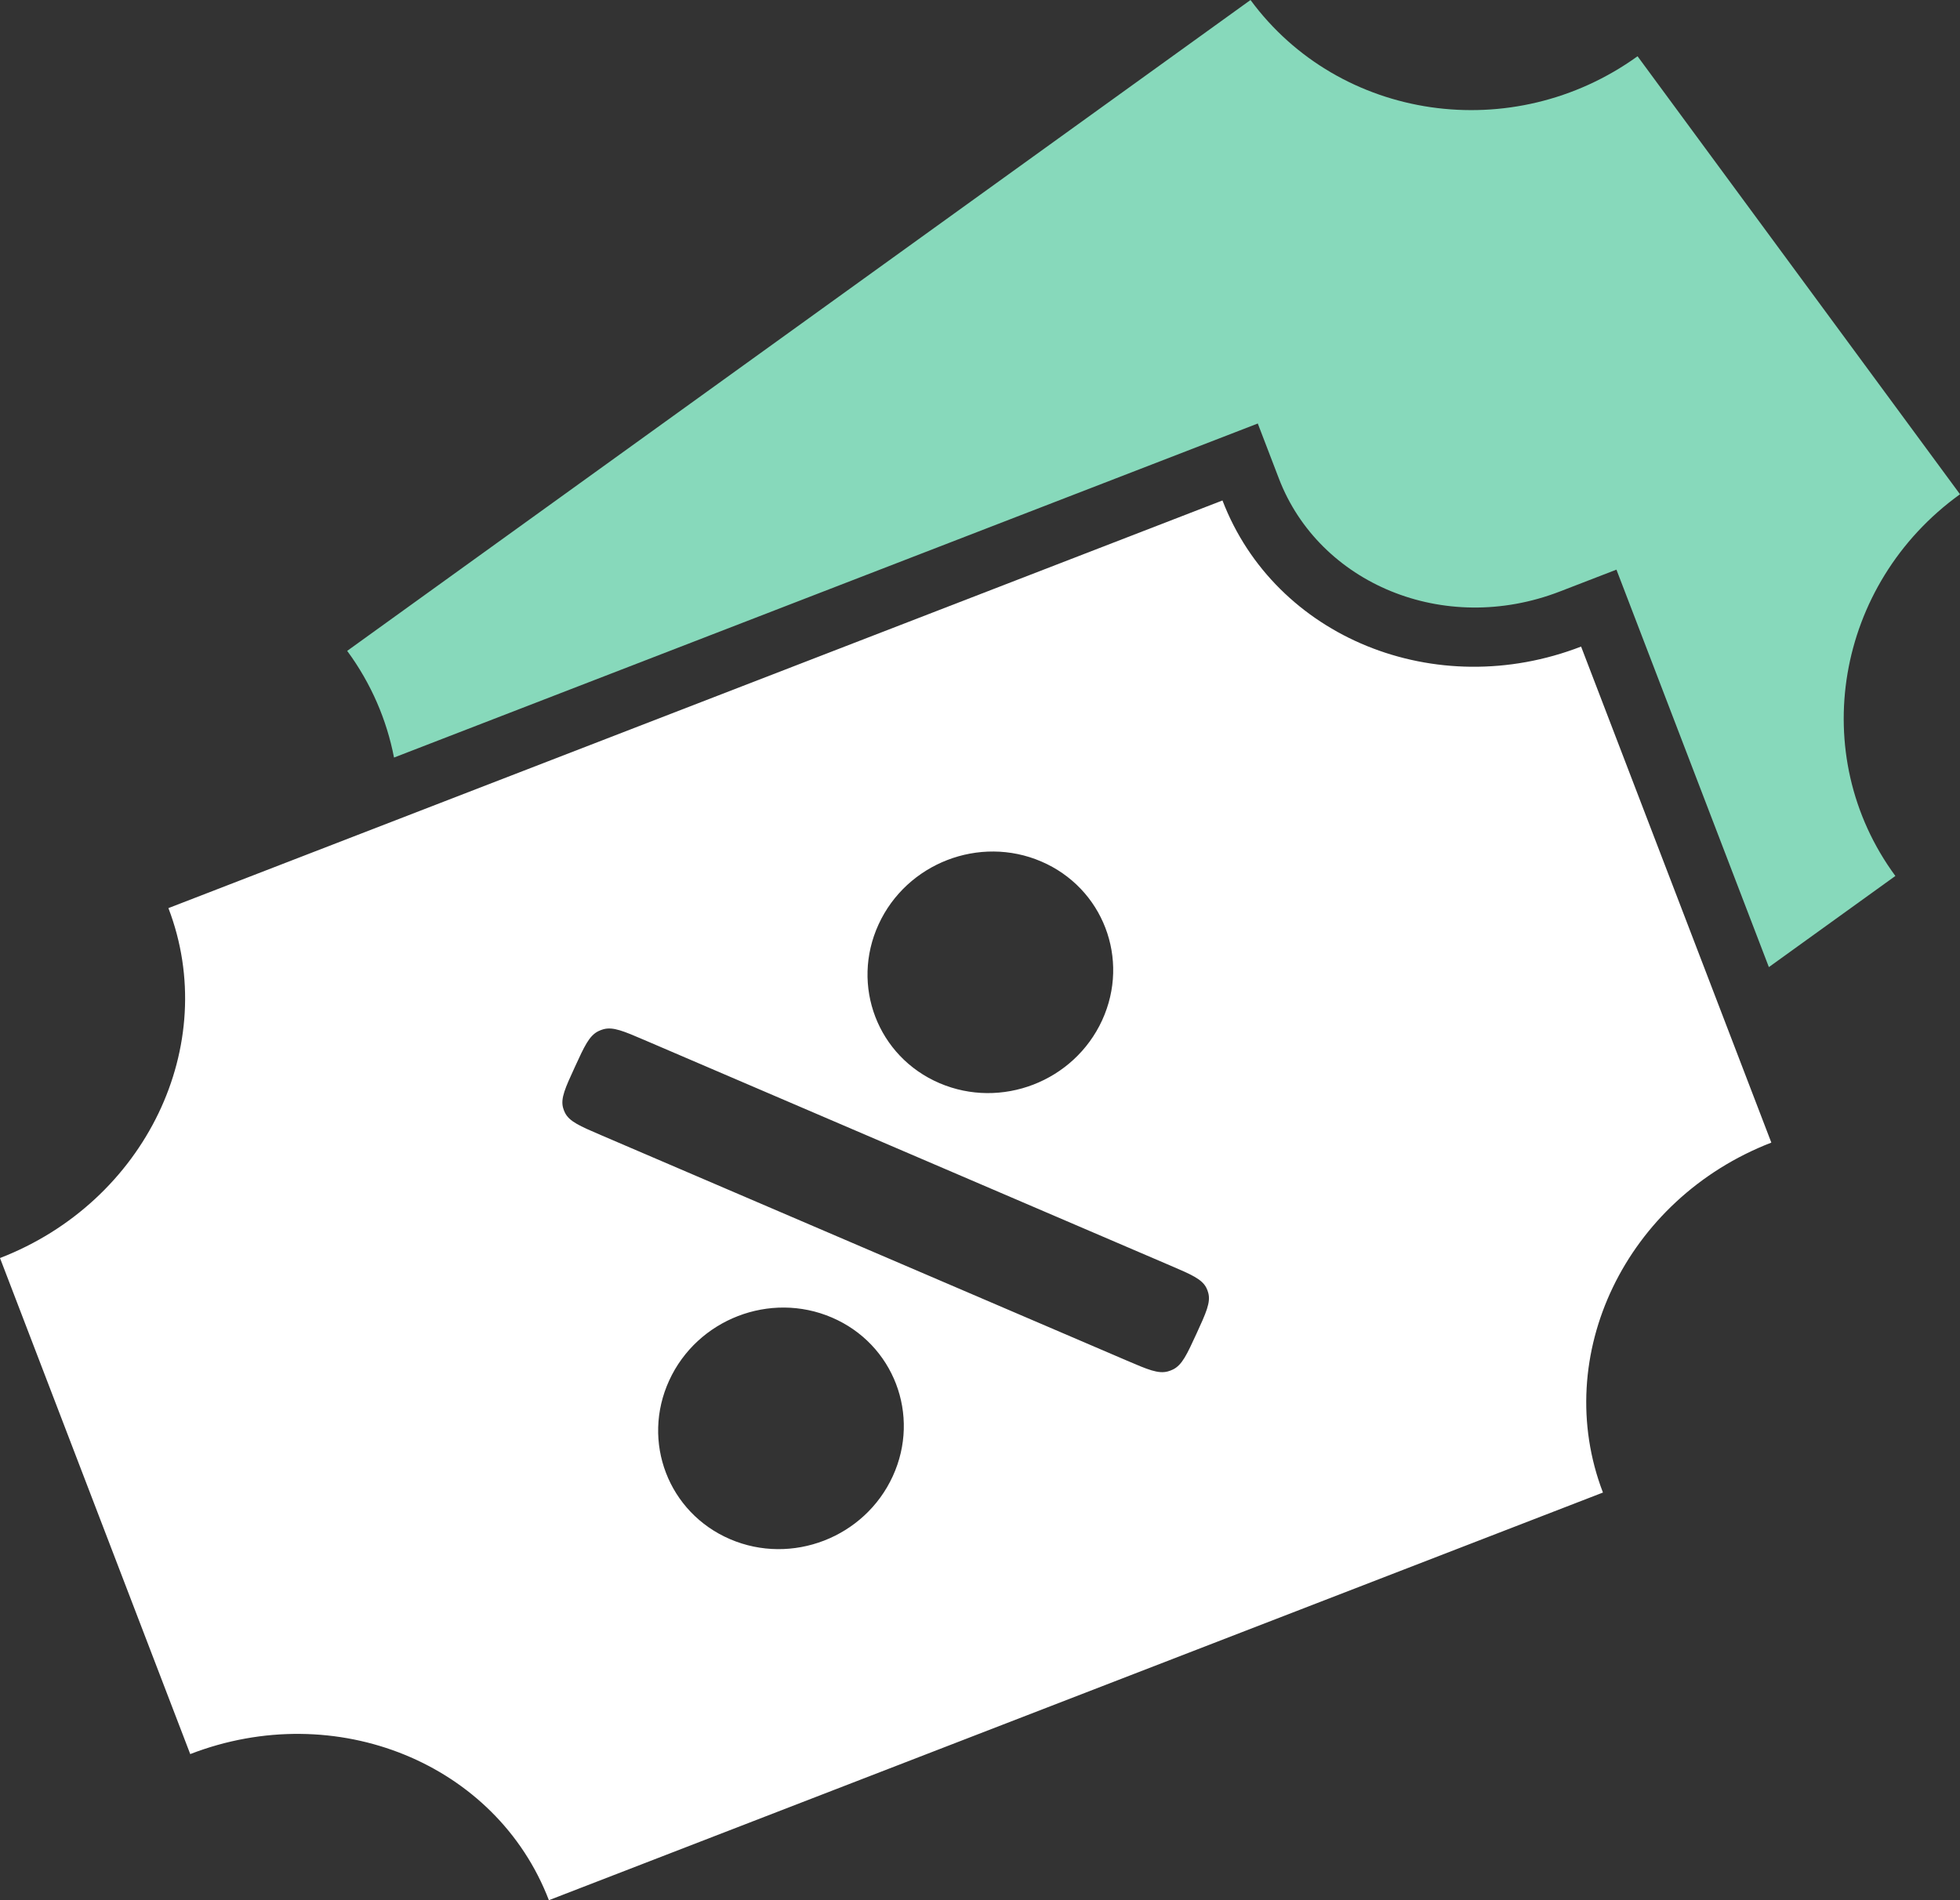 <svg width="66" height="64" viewBox="0 0 66 64" fill="none" xmlns="http://www.w3.org/2000/svg">
<rect x="0" y="0" width="66" height="64" fill="#333333" stroke="none"/>
<path d="M13.268 25.515C13.024 24.253 12.503 23.026 11.691 21.922L42.109 0C45.107 4.073 50.943 4.922 55.142 1.895L66 16.647C61.8 19.674 60.826 25.43 63.824 29.503L59.564 32.573L54.431 19.186L52.529 19.921C48.613 21.436 44.418 19.646 43.066 16.121L42.354 14.264L13.268 25.515Z" fill="#87D9BB"/>
<path fill-rule="evenodd" clip-rule="evenodd" d="M6.406 59.079C11.307 57.183 16.713 59.386 18.483 64L53.977 50.27C52.208 45.657 54.746 40.38 59.647 38.484L53.241 21.777C48.34 23.673 42.934 21.47 41.165 16.856L5.671 30.586C7.439 35.199 4.901 40.476 0 42.372L6.406 59.079ZM28.012 44.375C25.933 43.483 23.481 44.432 22.535 46.493C21.588 48.555 22.506 50.949 24.585 51.841C26.664 52.733 29.116 51.784 30.062 49.722C31.009 47.66 30.091 45.266 28.012 44.375ZM35.062 29.015C32.983 28.123 30.531 29.072 29.585 31.134C28.638 33.196 29.556 35.59 31.635 36.481C33.714 37.373 36.166 36.425 37.113 34.363C38.059 32.301 37.141 29.907 35.062 29.015ZM39.332 46.189C39.005 46.281 38.651 46.129 37.943 45.825L20.235 38.231C19.527 37.927 19.174 37.775 19.025 37.479C18.998 37.425 18.977 37.37 18.961 37.312C18.873 36.992 19.034 36.641 19.357 35.939C19.679 35.237 19.84 34.886 20.144 34.733C20.199 34.706 20.256 34.684 20.315 34.667C20.642 34.575 20.996 34.727 21.704 35.031L39.412 42.626C40.12 42.929 40.474 43.081 40.623 43.377C40.649 43.431 40.671 43.486 40.686 43.544C40.774 43.864 40.613 44.215 40.291 44.917C39.968 45.62 39.807 45.971 39.503 46.123C39.448 46.15 39.391 46.172 39.332 46.189Z" fill="white"/>
</svg>
